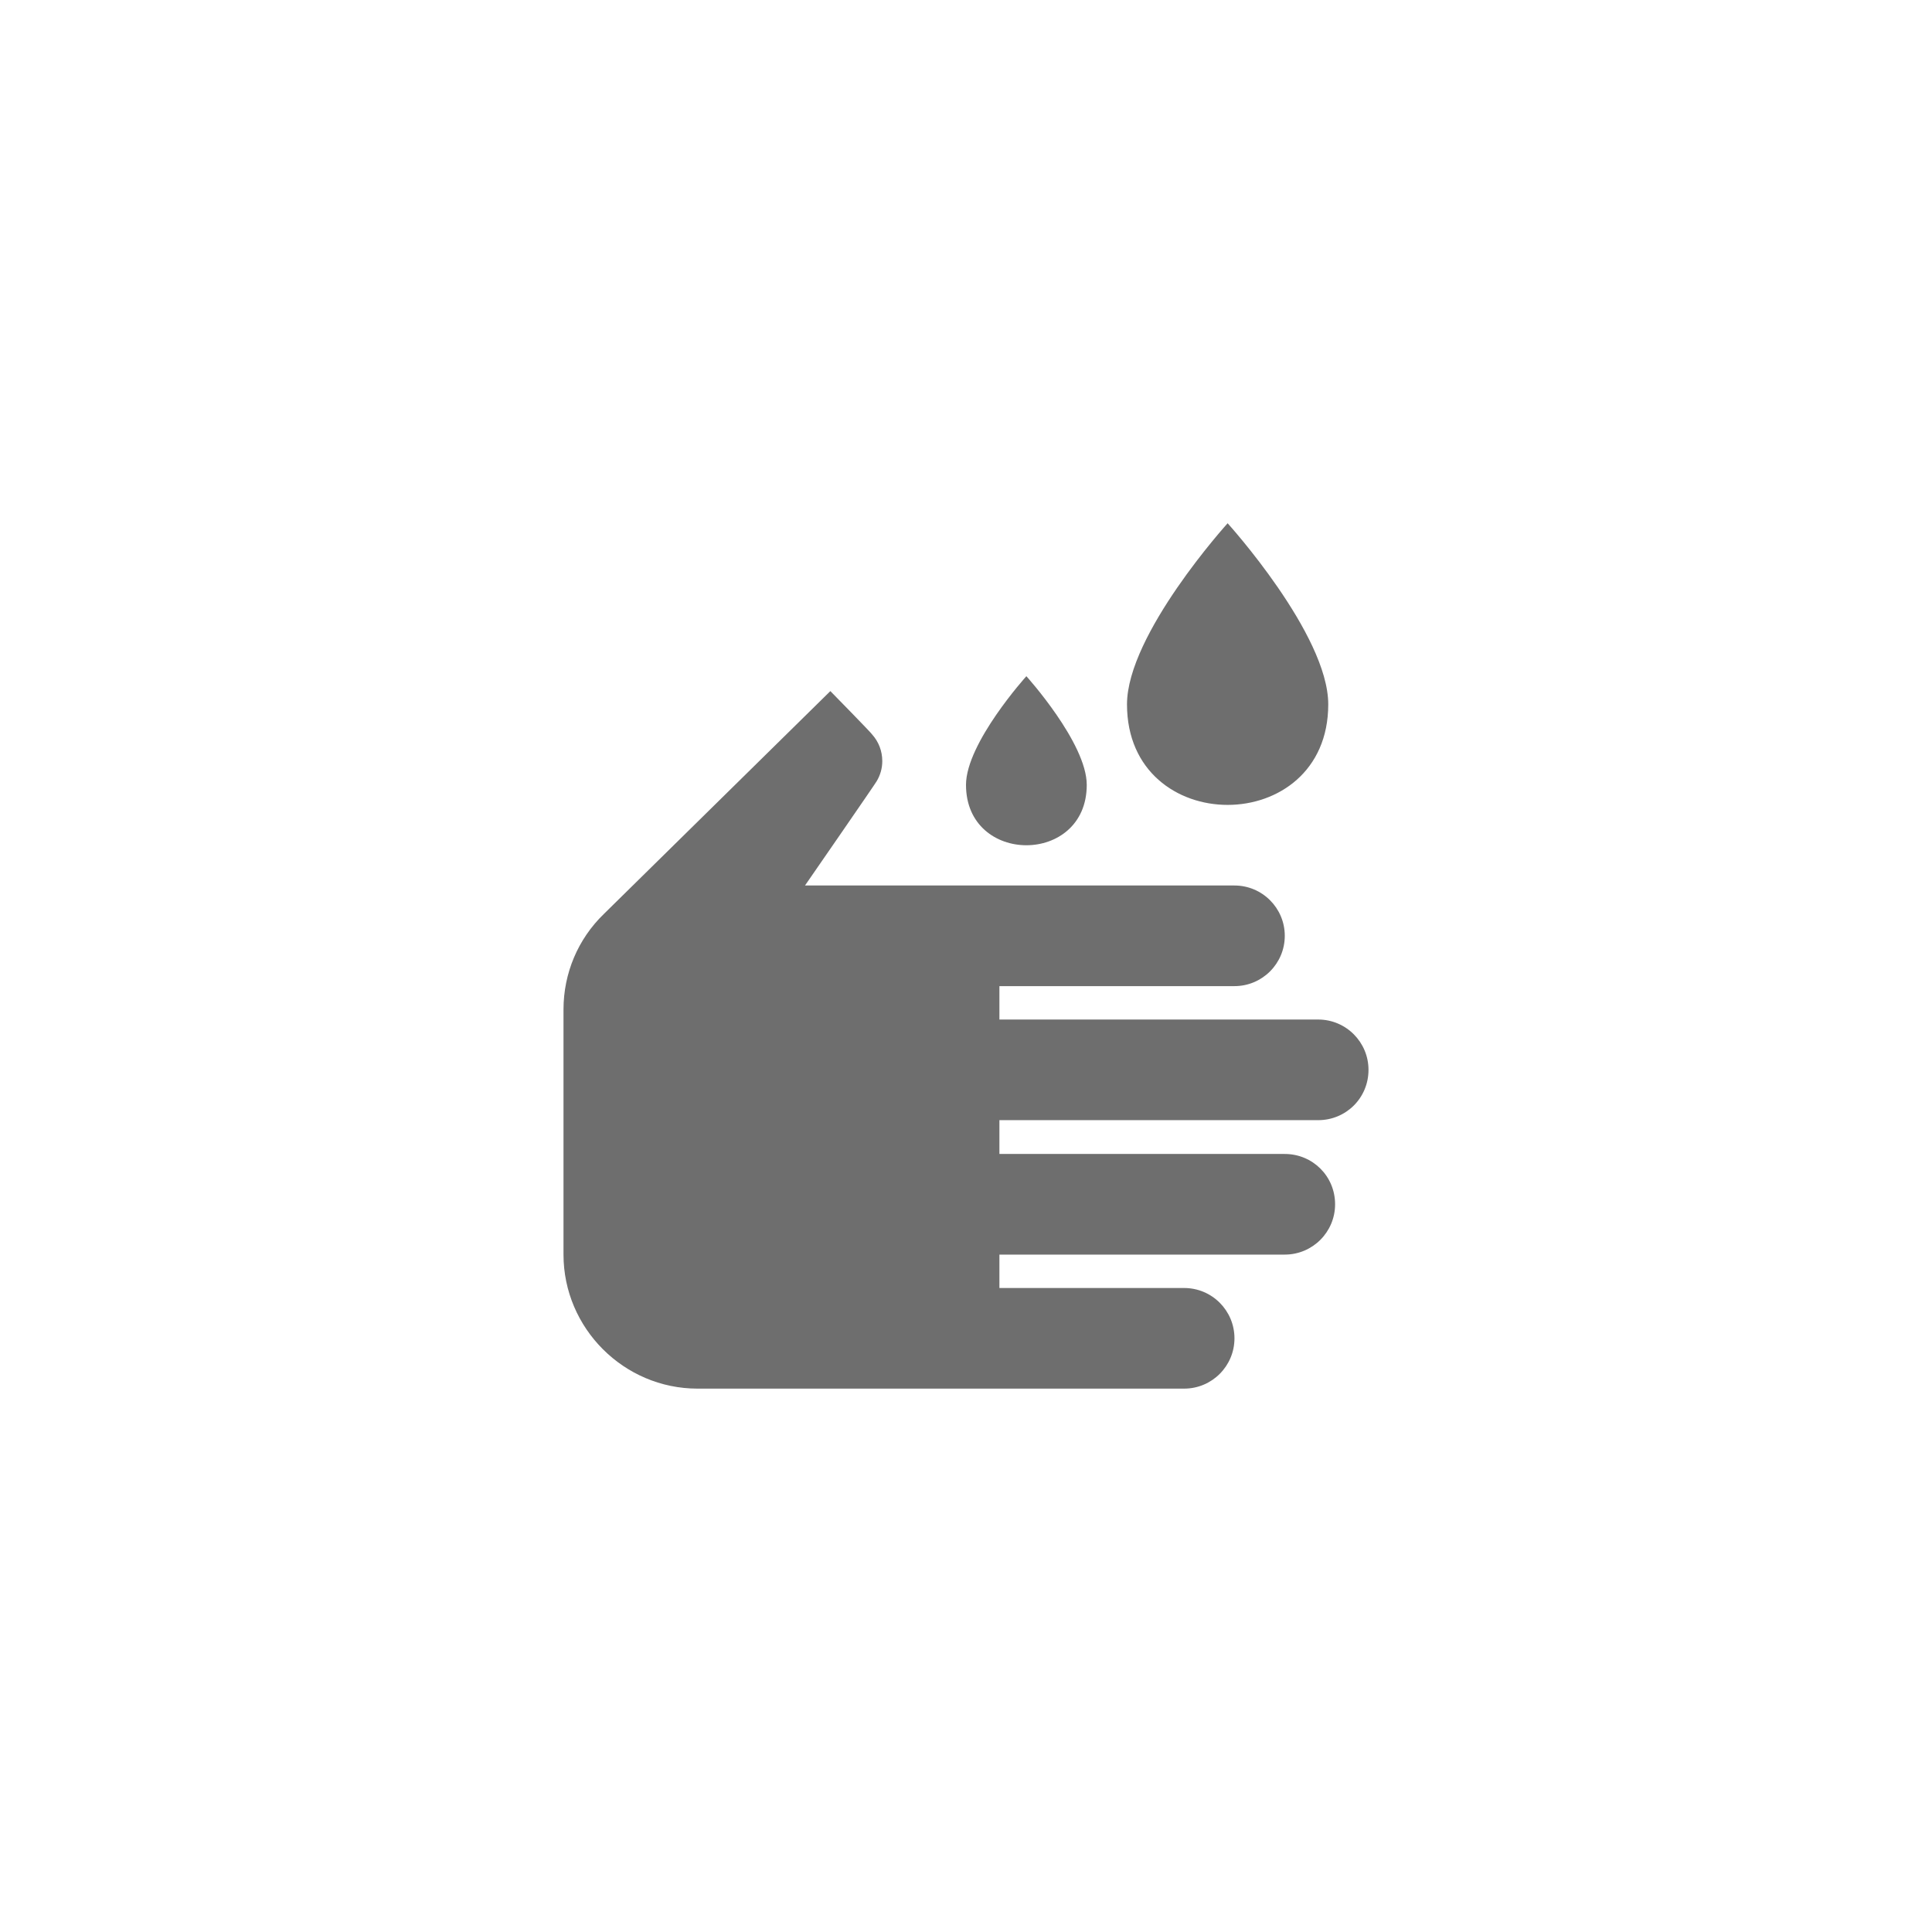 <svg xmlns="http://www.w3.org/2000/svg" viewBox="0 0 24 24" fill="#6e6e6e"><path transform="scale(0.5) translate(12 12)" d="M17.42 22.5H5.33C3.5 22.5 2 21 2 19.17V13.08C2 12.18 2.36 11.33 3 10.71L8.63 5.17C8.63 5.17 9.66 6.22 9.67 6.25C9.83 6.43 9.92 6.66 9.92 6.91C9.92 7.09 9.87 7.26 9.78 7.41C9.77 7.44 8 10 8 10H18.67C19.36 10 19.92 10.56 19.92 11.25C19.92 11.94 19.36 12.5 18.67 12.5H12.83V13.33H20.75C21.44 13.33 22 13.89 22 14.58C22 15.28 21.44 15.83 20.75 15.83H12.83V16.67H19.92C20.61 16.67 21.17 17.22 21.17 17.92C21.17 18.61 20.61 19.17 19.92 19.17H12.83V20H17.42C18.11 20 18.67 20.56 18.67 21.25C18.67 21.94 18.11 22.5 17.42 22.5M13.5 4.8C13.5 4.8 12 6.46 12 7.5C12 9.5 15 9.5 15 7.5C15 6.46 13.5 4.8 13.5 4.8M18.5 1C18.5 1 16 3.76 16 5.5C16 8.83 21 8.83 21 5.5C21 3.76 18.5 1 18.5 1Z"/></svg>